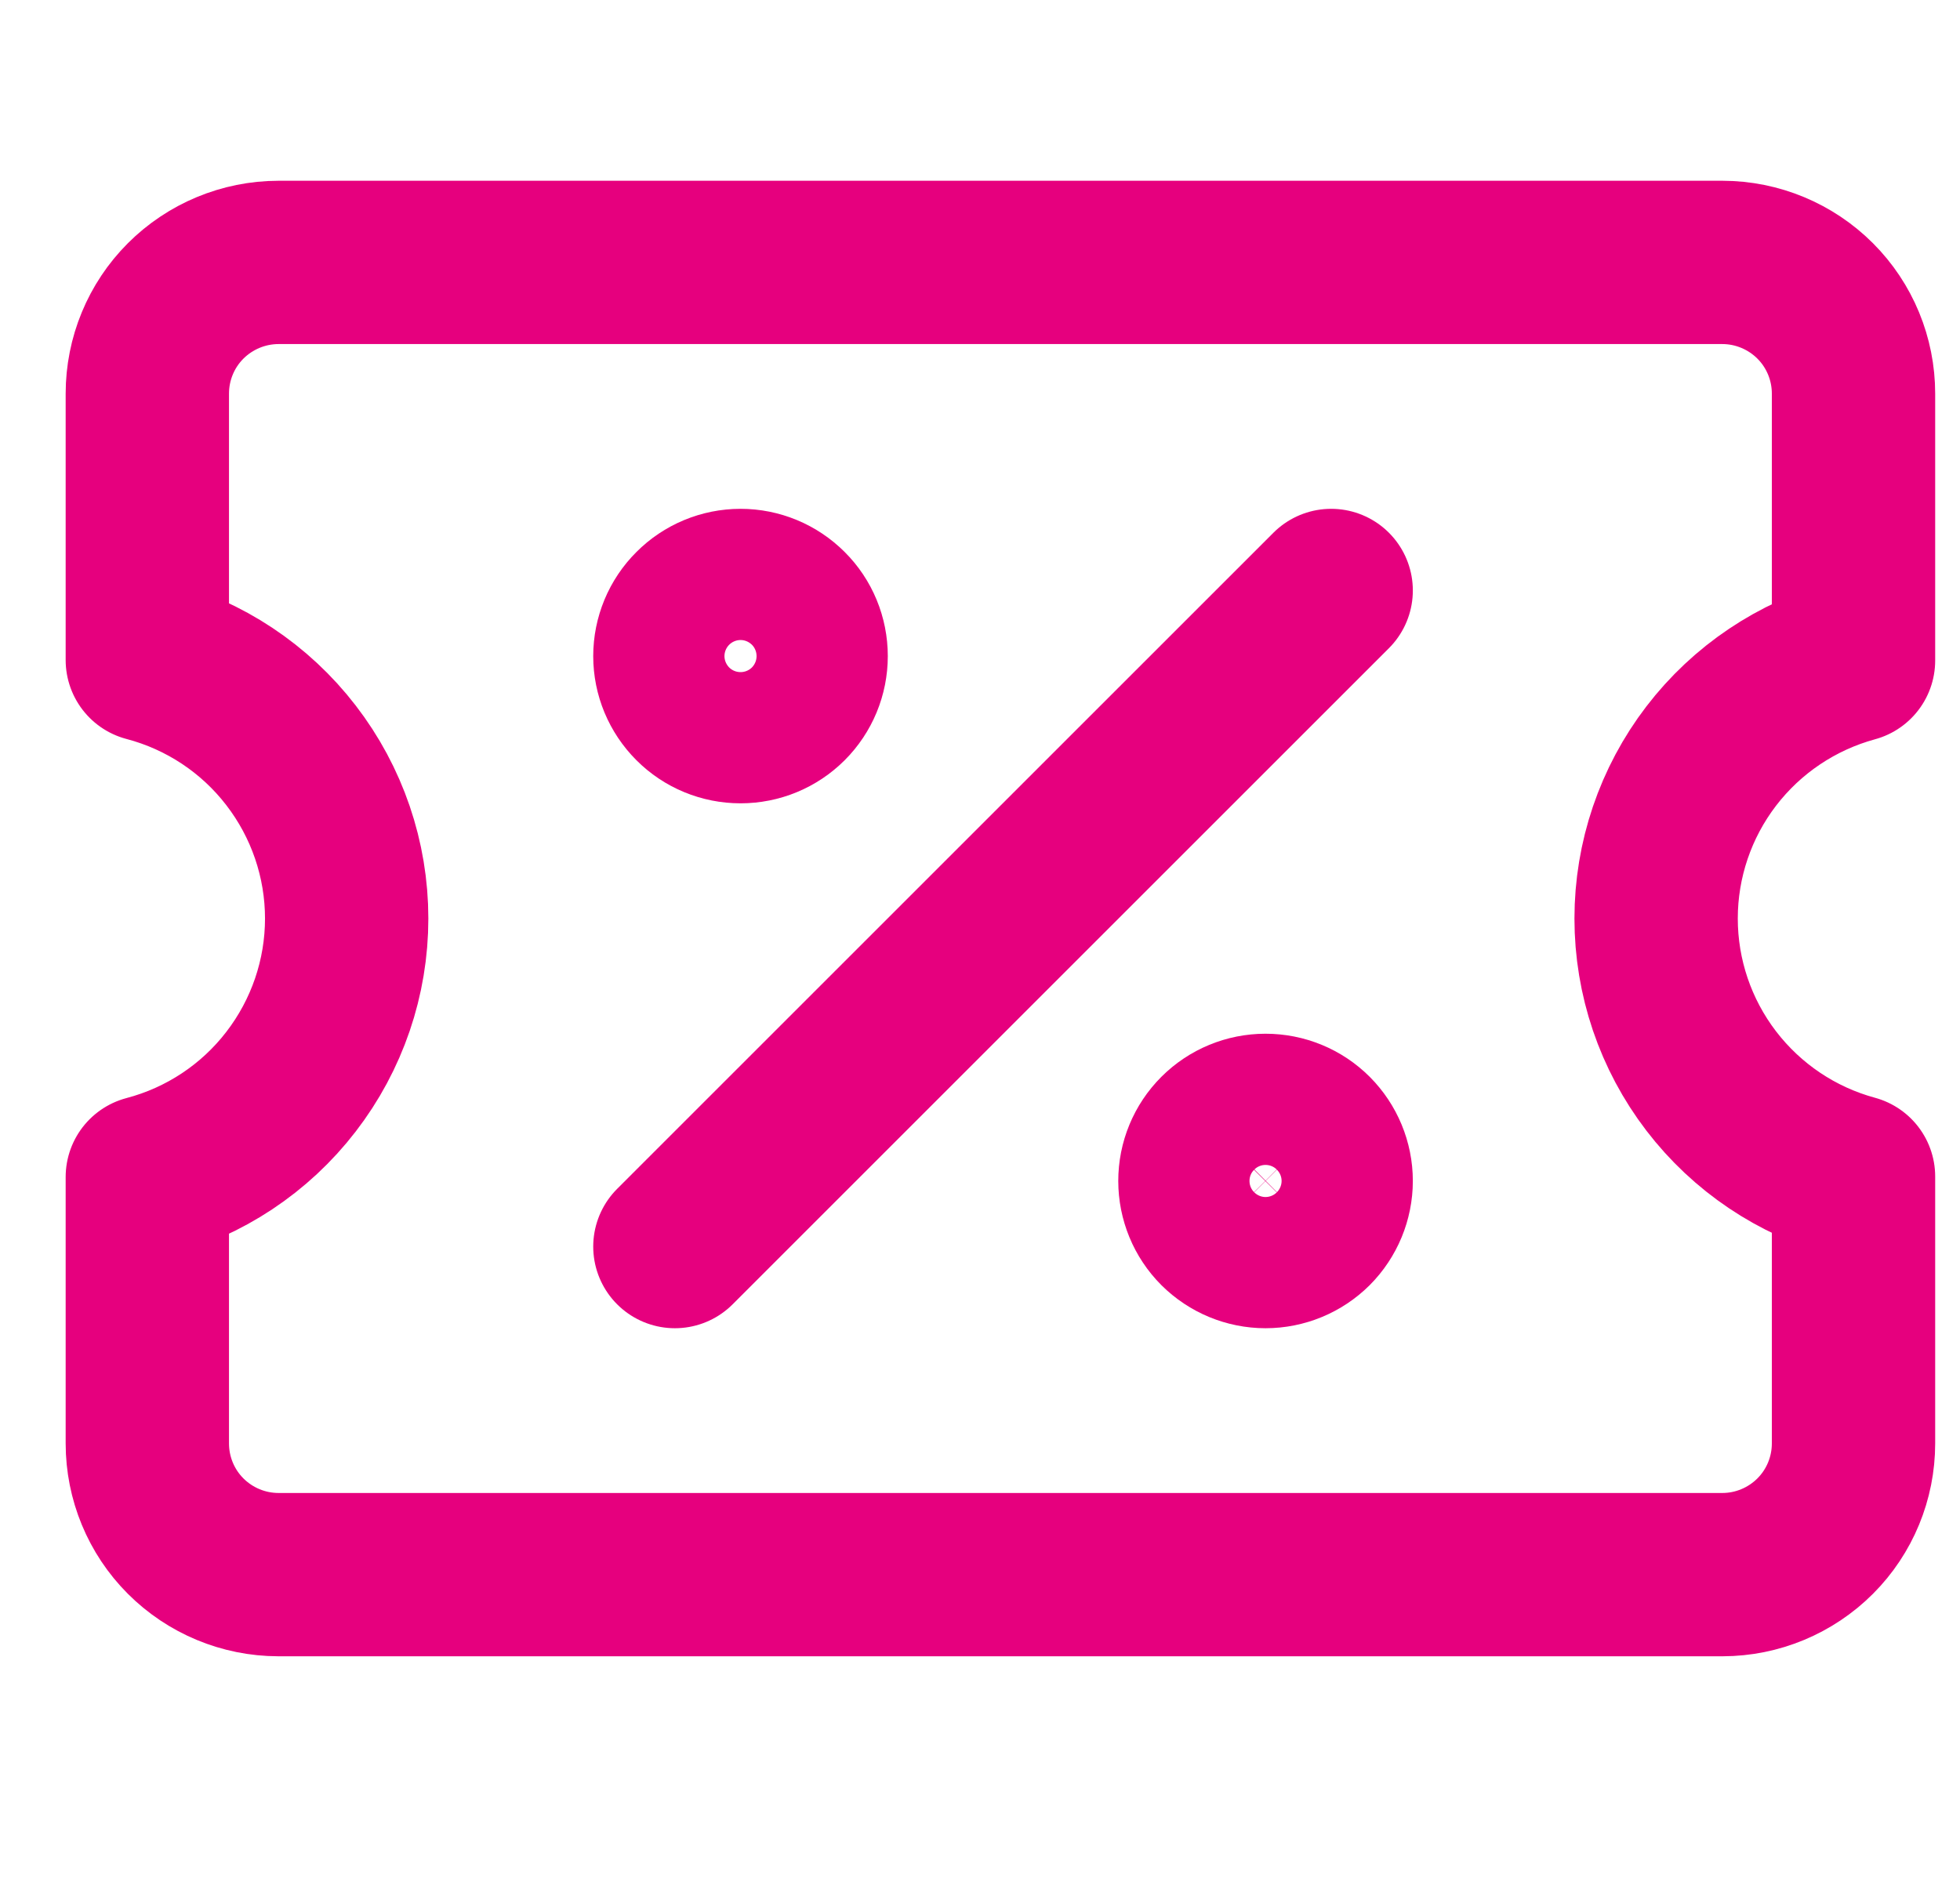 <svg width="24" height="23" viewBox="0 0 24 23" fill="none" xmlns="http://www.w3.org/2000/svg">
<path d="M8.264 15.268L16.3 7.232M1.804 17.679C1.804 18.104 1.972 18.513 2.273 18.814C2.574 19.115 2.982 19.285 3.408 19.286H21.093C21.518 19.285 21.926 19.115 22.227 18.814C22.528 18.513 22.696 18.104 22.696 17.679V14.41C22.003 14.222 21.39 13.81 20.953 13.239C20.516 12.668 20.279 11.969 20.279 11.25C20.279 10.531 20.516 9.832 20.953 9.261C21.39 8.69 22.003 8.279 22.696 8.09V4.821C22.696 4.396 22.528 3.987 22.227 3.686C21.926 3.385 21.518 3.215 21.093 3.214H3.408C2.982 3.215 2.574 3.385 2.273 3.686C1.972 3.987 1.804 4.396 1.804 4.821V8.084C2.503 8.268 3.122 8.678 3.563 9.251C4.005 9.824 4.245 10.527 4.245 11.25C4.245 11.973 4.005 12.676 3.563 13.249C3.122 13.822 2.503 14.232 1.804 14.416V17.679Z" stroke="#E6007E" stroke-width="2" stroke-linecap="round" stroke-linejoin="round" fill="none"/>
<path d="M9.068 8.839C9.281 8.839 9.485 8.755 9.636 8.604C9.787 8.453 9.871 8.249 9.871 8.036C9.871 7.823 9.787 7.618 9.636 7.468C9.485 7.317 9.281 7.232 9.068 7.232C8.855 7.232 8.65 7.317 8.5 7.468C8.349 7.618 8.264 7.823 8.264 8.036C8.264 8.249 8.349 8.453 8.5 8.604C8.65 8.755 8.855 8.839 9.068 8.839ZM15.496 15.268C15.71 15.268 15.914 15.183 16.065 15.033C16.215 14.882 16.3 14.677 16.3 14.464C16.3 14.251 16.215 14.047 16.065 13.896C15.914 13.745 15.71 13.661 15.496 13.661C15.283 13.661 15.079 13.745 14.928 13.896C14.777 14.047 14.693 14.251 14.693 14.464C14.693 14.677 14.777 14.882 14.928 15.033C15.079 15.183 15.283 15.268 15.496 15.268Z" stroke="#E6007E" stroke-width="2" stroke-linecap="round" stroke-linejoin="round" fill="none"/>
</svg>
